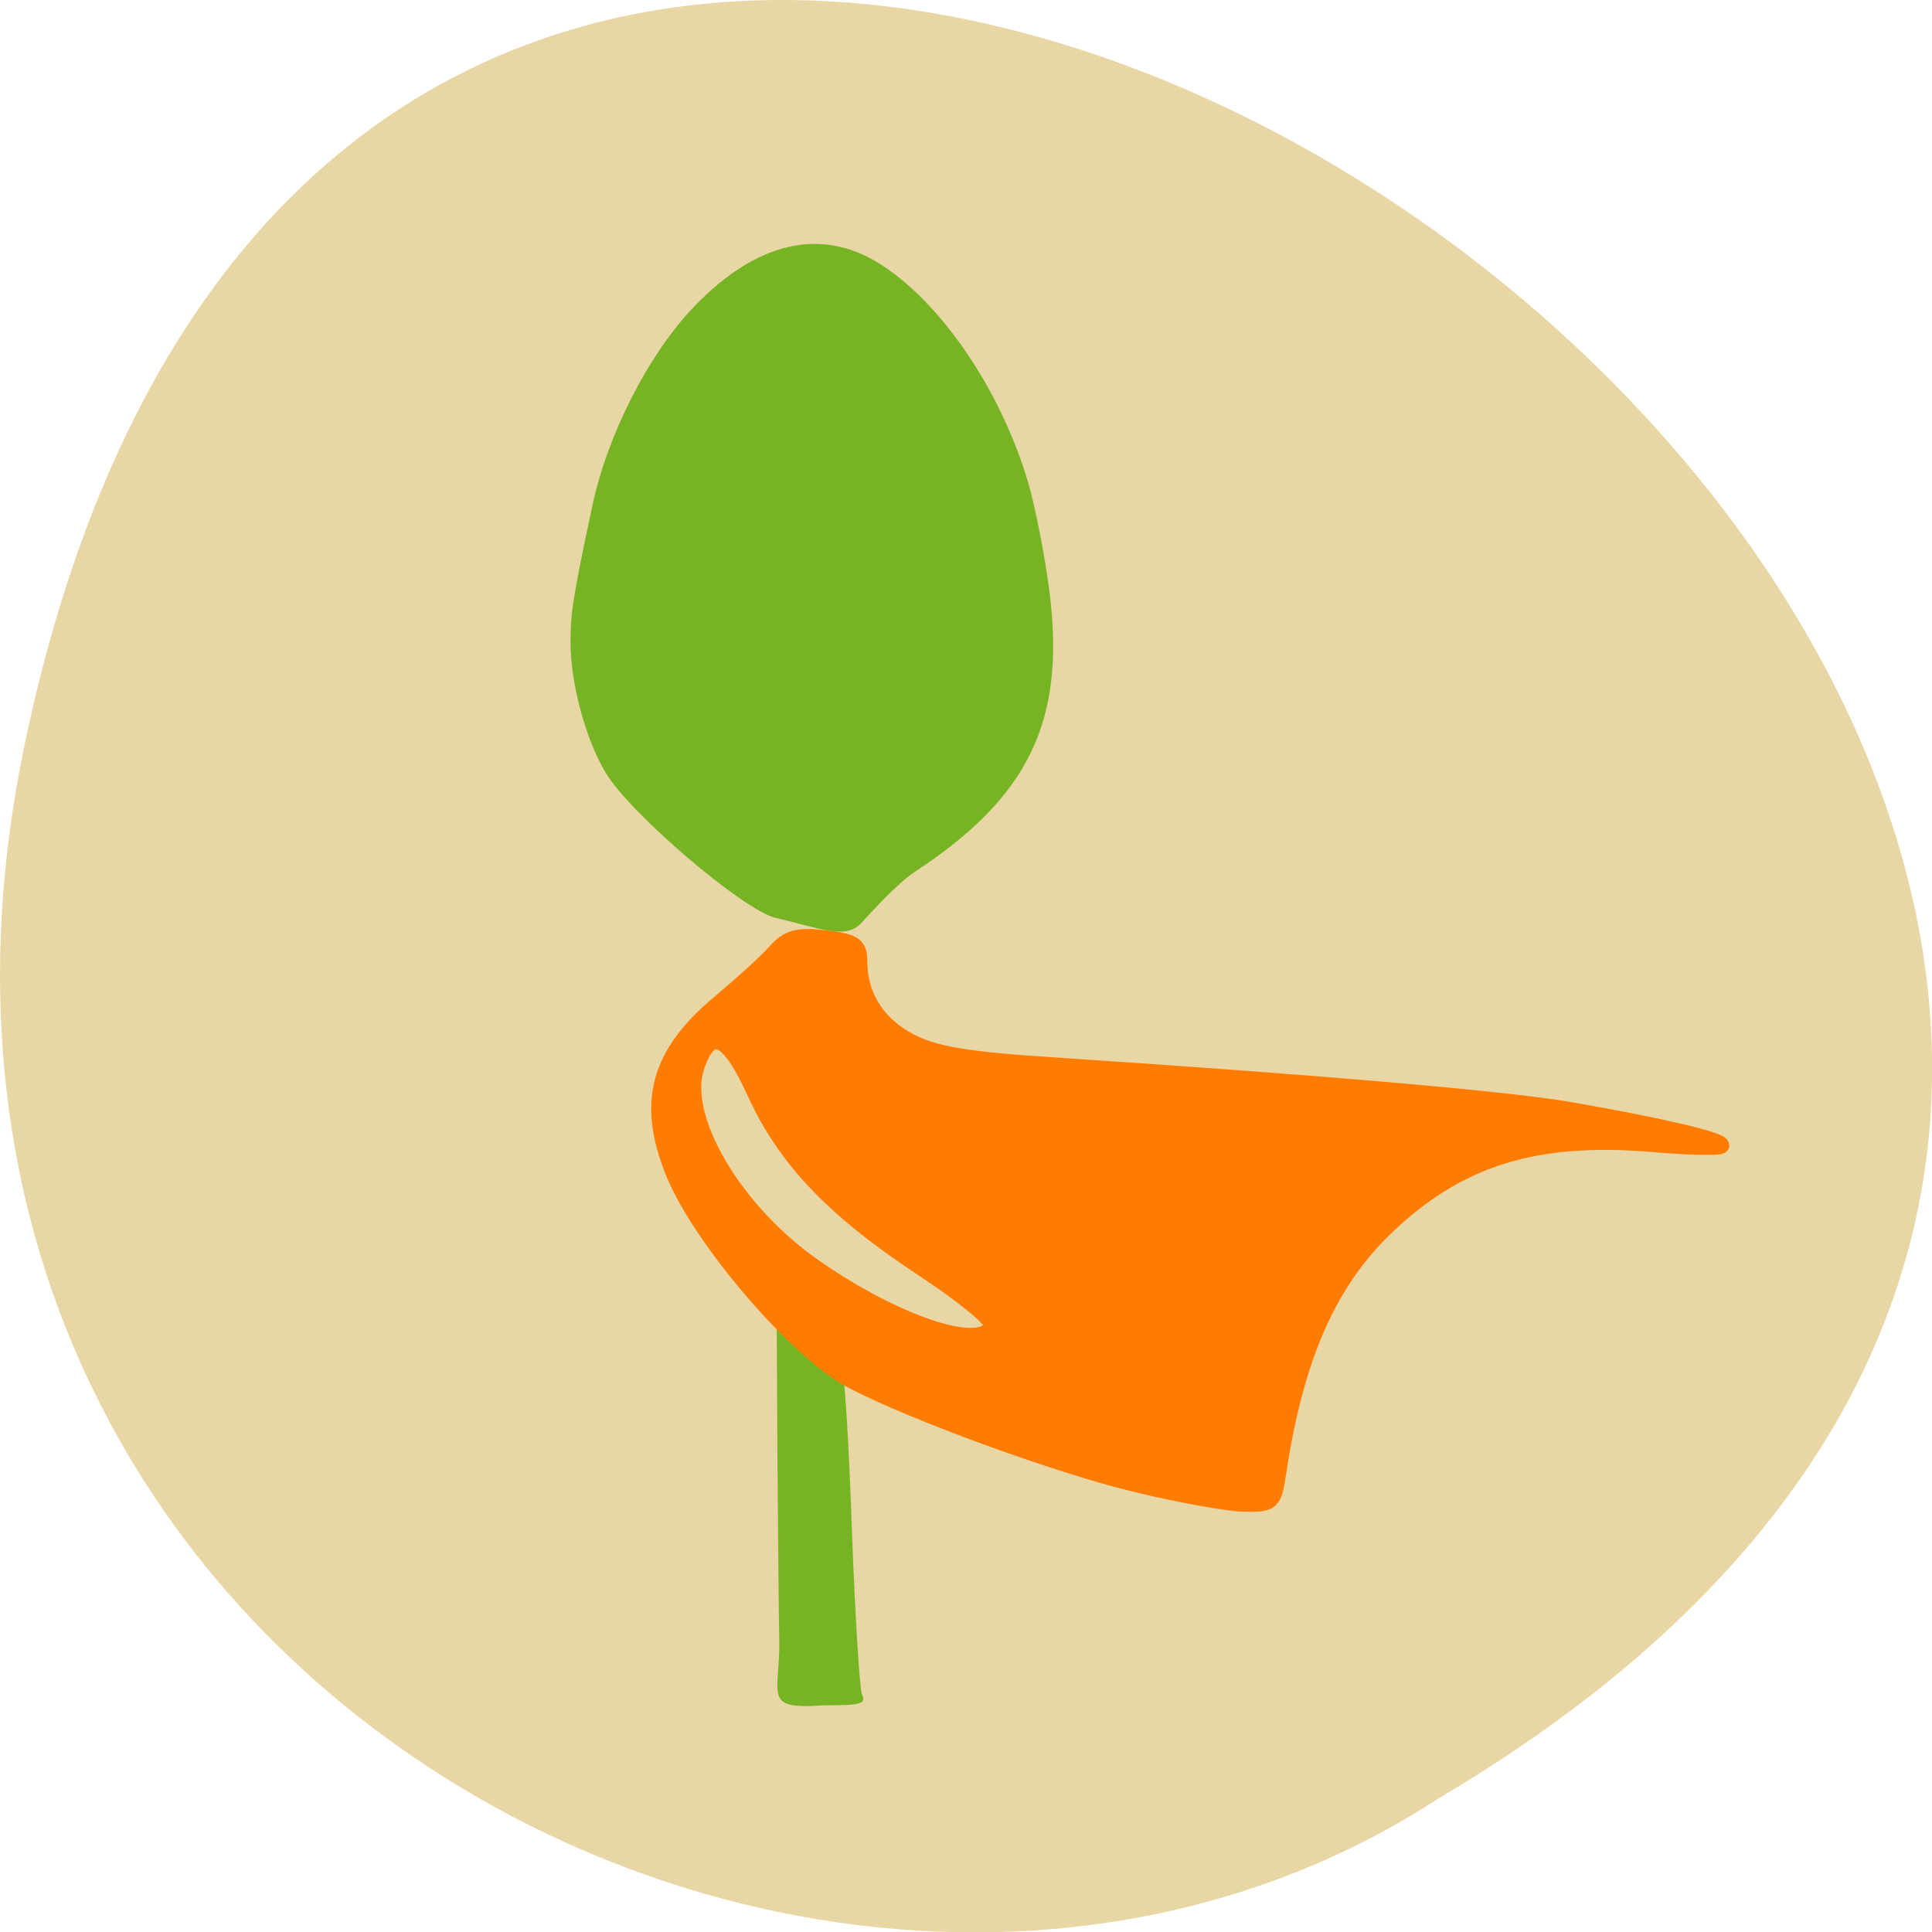 <svg xmlns="http://www.w3.org/2000/svg" viewBox="0 0 24 24"><path d="m 0.305 9.254 c 4.688 -22.492 36.926 1.652 17.559 13.09 c -7.523 4.902 -19.969 -1.52 -17.559 -13.09" fill="#e8d6a5"/><path d="m 9.68 20.371 c -0.008 -0.449 -0.016 -1.516 -0.023 -2.375 l -0.008 -1.555 l 0.383 0.27 c 0.215 0.148 0.41 0.305 0.434 0.348 c 0.027 0.039 0.082 0.922 0.117 1.961 c 0.039 1.039 0.094 1.949 0.125 2.027 c 0.051 0.121 -0.004 0.137 -0.48 0.137 c -0.762 0.055 -0.539 -0.117 -0.547 -0.813 m -0.047 -8.969 c -0.398 -0.094 -1.805 -1.293 -2.109 -1.801 c -0.25 -0.414 -0.438 -1.117 -0.438 -1.621 c 0 -0.363 0.027 -0.547 0.266 -1.672 c 0.184 -0.891 0.699 -1.906 1.27 -2.5 c 0.77 -0.801 1.566 -0.988 2.293 -0.539 c 0.777 0.484 1.527 1.59 1.863 2.75 c 0.086 0.301 0.203 0.898 0.258 1.332 c 0.203 1.602 -0.254 2.551 -1.68 3.484 c -0.223 0.148 -0.566 0.535 -0.668 0.641 c -0.195 0.199 -0.516 0.051 -1.055 -0.074" fill="#76b423"/><path d="m 221.88 280.76 c -11.913 -2.897 -34.3 -11.194 -43.38 -16.05 c -8.406 -4.517 -22.913 -21.652 -27.19 -32.01 c -4.515 -11.1 -2.498 -18.706 7.205 -26.807 c 3.17 -2.7 6.917 -6.137 8.262 -7.659 c 1.969 -2.258 3.41 -2.651 7.638 -2.16 c 4.467 0.54 5.236 1.031 5.236 3.633 c 0 5.302 2.738 9.721 7.734 12.372 c 3.795 2.01 8.79 2.897 22.72 3.78 c 39.677 2.651 68.59 5.155 78.49 6.874 c 13.93 2.455 23.25 4.664 23.25 5.499 c 0 0.344 -4.611 0.295 -10.183 -0.196 c -18.397 -1.62 -30.31 2.16 -41.55 13.207 c -8.646 8.543 -13.594 20.13 -16.236 37.902 c -0.672 4.566 -0.913 4.811 -5.236 4.713 c -2.498 -0.049 -10.04 -1.424 -16.764 -3.093 m -21.808 -24.597 c 0.24 -0.786 -4.467 -4.713 -10.52 -8.739 c -13.834 -9.23 -21.18 -17.04 -25.891 -27.494 c -4.03 -8.985 -6.869 -10.261 -8.982 -3.928 c -2.69 7.905 5.86 22.535 18.11 31.13 c 12.729 8.985 25.939 13.305 27.28 9.03" transform="matrix(0.081 0 0 0.08 -3.879 -4.03)" fill="#ff7c00" stroke="#ff7c00" stroke-width="2.511"/></svg>
